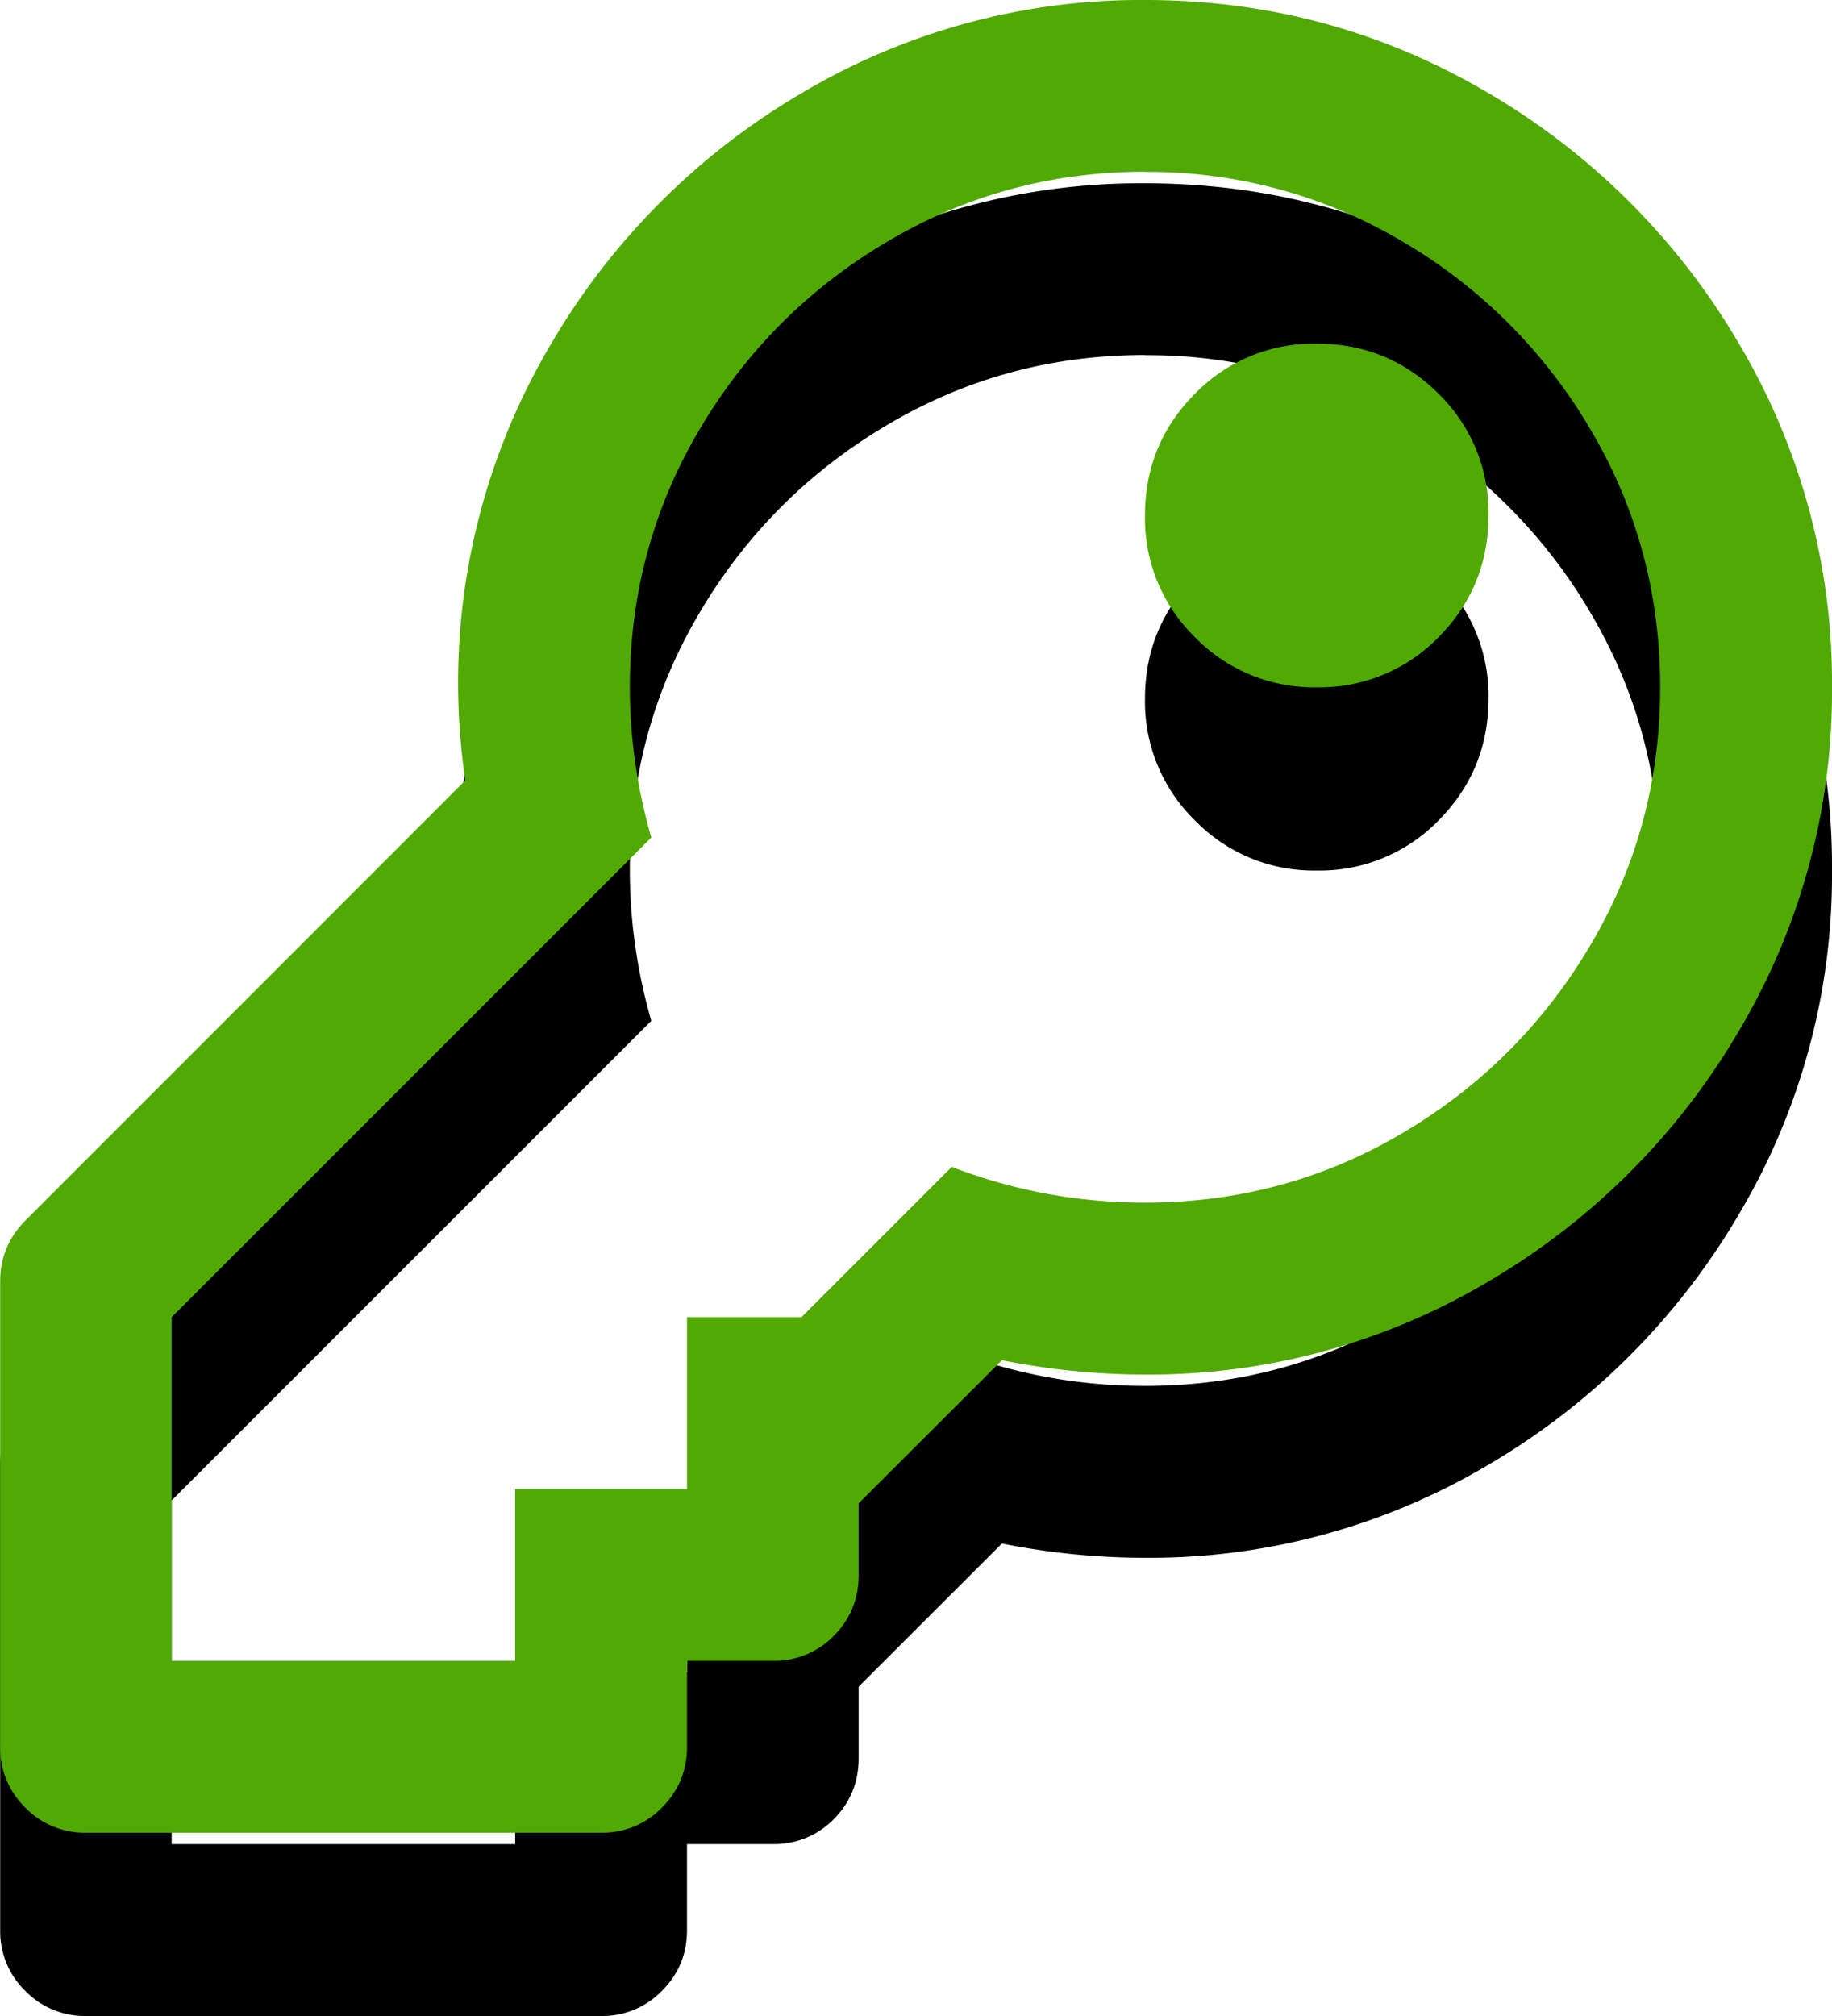 <svg xmlns="http://www.w3.org/2000/svg" xmlns:xlink="http://www.w3.org/1999/xlink" width="10" height="11" viewBox="0 0 10 11">
    <defs>
        <path id="b" d="M23.25 33.937c-.508 0-.977.127-1.406.381-.43.254-.772.596-1.026 1.026-.254.43-.38.898-.38 1.406 0 .273.039.547.117.82l-2.618 2.617v1.875h1.875v-.937h.938v-.938h.625l.82-.82c.339.13.69.195 1.055.195.508 0 .977-.126 1.406-.38.43-.254.772-.596 1.026-1.026.254-.43.38-.898.38-1.406 0-.508-.126-.977-.38-1.406a2.866 2.866 0 0 0-1.026-1.026 2.715 2.715 0 0 0-1.406-.38zm0-.937c.677 0 1.302.17 1.875.508a3.822 3.822 0 0 1 1.367 1.367A3.62 3.62 0 0 1 27 36.75a3.62 3.62 0 0 1-.508 1.875 3.822 3.822 0 0 1-1.367 1.367 3.62 3.62 0 0 1-1.875.508c-.26 0-.52-.026-.781-.078l-.782.781v.39c0 .13-.045.242-.136.333a.452.452 0 0 1-.332.136h-.469v.47c0 .13-.046.24-.137.331a.452.452 0 0 1-.332.137H17.47a.452.452 0 0 1-.332-.137.452.452 0 0 1-.137-.332v-2.539c0-.13.046-.24.137-.332l2.402-2.402a3.62 3.62 0 0 1 .469-2.383 3.822 3.822 0 0 1 1.367-1.367A3.62 3.62 0 0 1 23.25 33zm0 2.812c0-.26.091-.481.273-.664a.904.904 0 0 1 .664-.273c.26 0 .482.091.665.273a.904.904 0 0 1 .273.664c0 .26-.091.482-.273.665a.904.904 0 0 1-.665.273.904.904 0 0 1-.664-.273.904.904 0 0 1-.273-.665z"/>
        <filter id="a" width="110%" x="-5%" y="-5%" filterUnits="objectBoundingBox">
            <feOffset dy="1" in="SourceAlpha" result="shadowOffsetOuter1"/>
            <feColorMatrix in="shadowOffsetOuter1" values="0 0 0 0 1 0 0 0 0 1 0 0 0 0 1 0 0 0 0.612 0"/>
        </filter>
    </defs>
    <g fill="none" fill-rule="evenodd" transform="translate(-17 -33)">
        <use fill="#000" filter="url(#a)" xlink:href="#b"/>
        <use fill="#51A903" xlink:href="#b"/>
    </g>
</svg>
